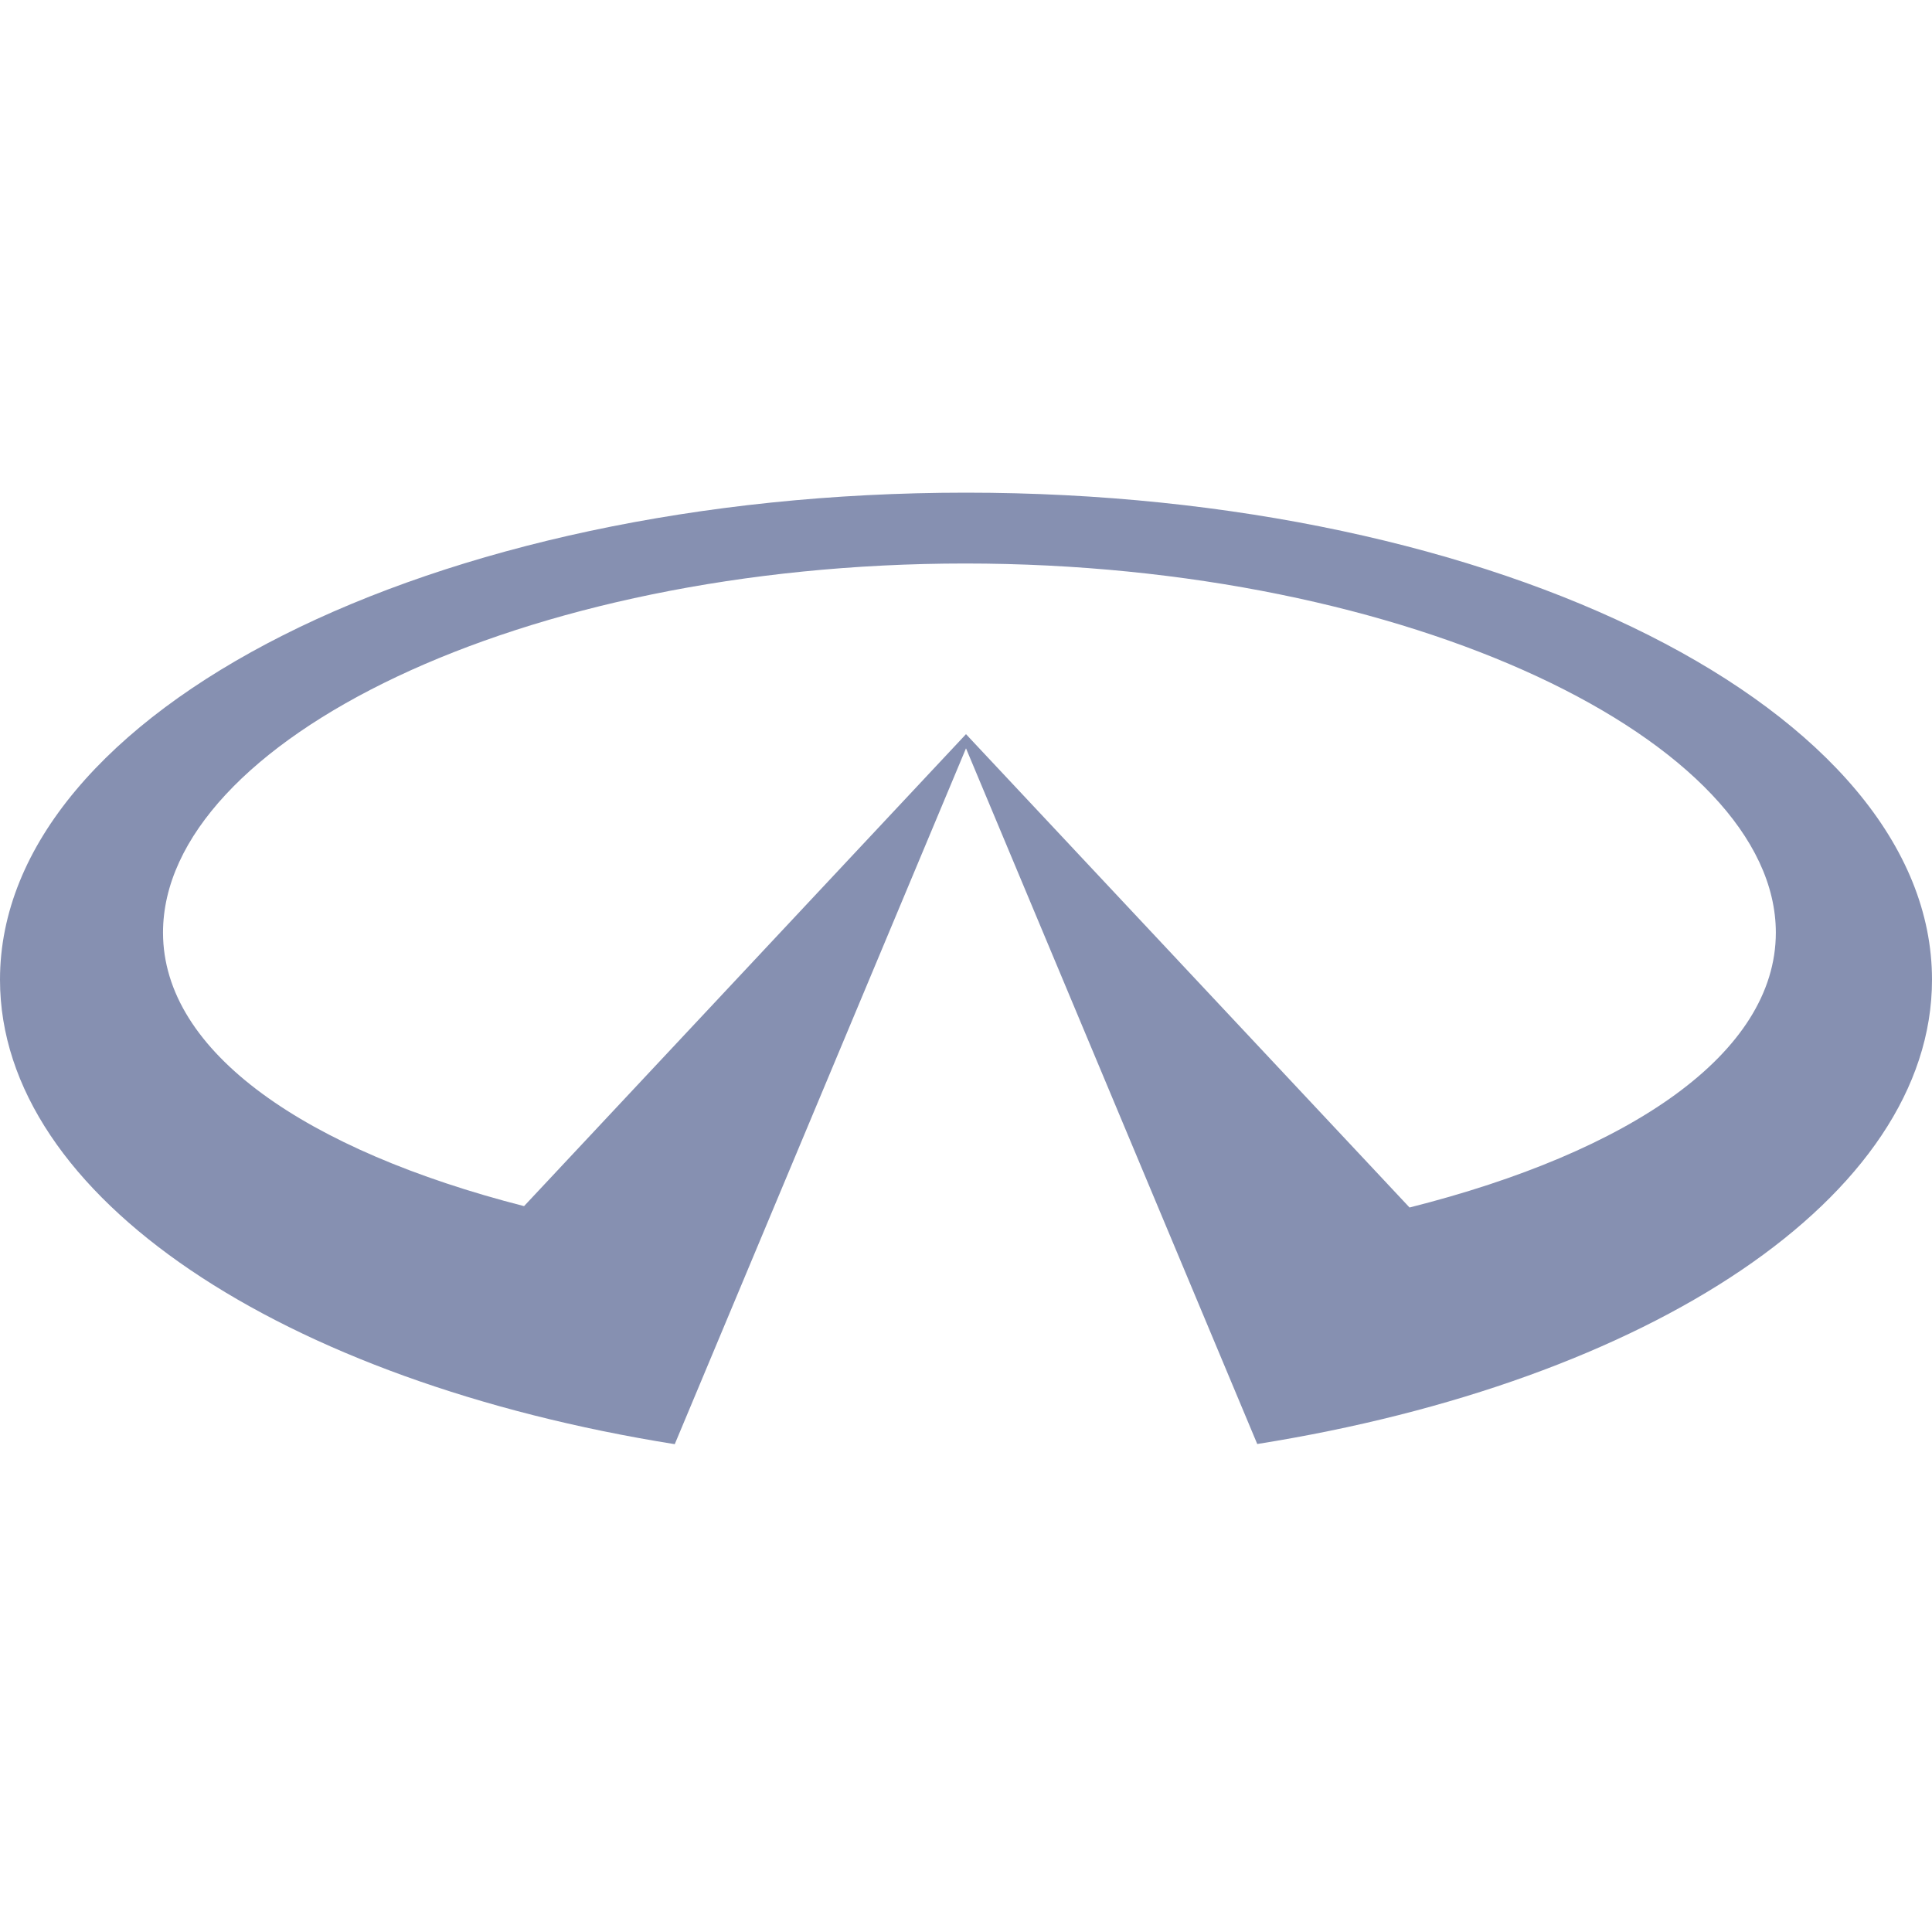 <svg width="148" height="148" viewBox="0 0 148 148" fill="none" xmlns="http://www.w3.org/2000/svg">
<path fill-rule="evenodd" clip-rule="evenodd" d="M74 37.74C33.133 37.74 0 54.446 0 75.048C0 91.729 21.719 105.851 51.689 110.63L74 57.325L96.311 110.618C126.275 105.851 148 91.729 148 75.048C148 54.452 114.866 37.74 74 37.74ZM107.978 92.5L74 56.24L40.145 92.395C23.477 88.122 12.488 80.635 12.488 71.441C12.488 56.844 39.824 43.167 73.938 43.167C108.052 43.167 136.037 56.844 136.037 71.441C136.037 80.703 124.875 88.239 107.978 92.5Z" fill="#8690B1"/>
</svg>
